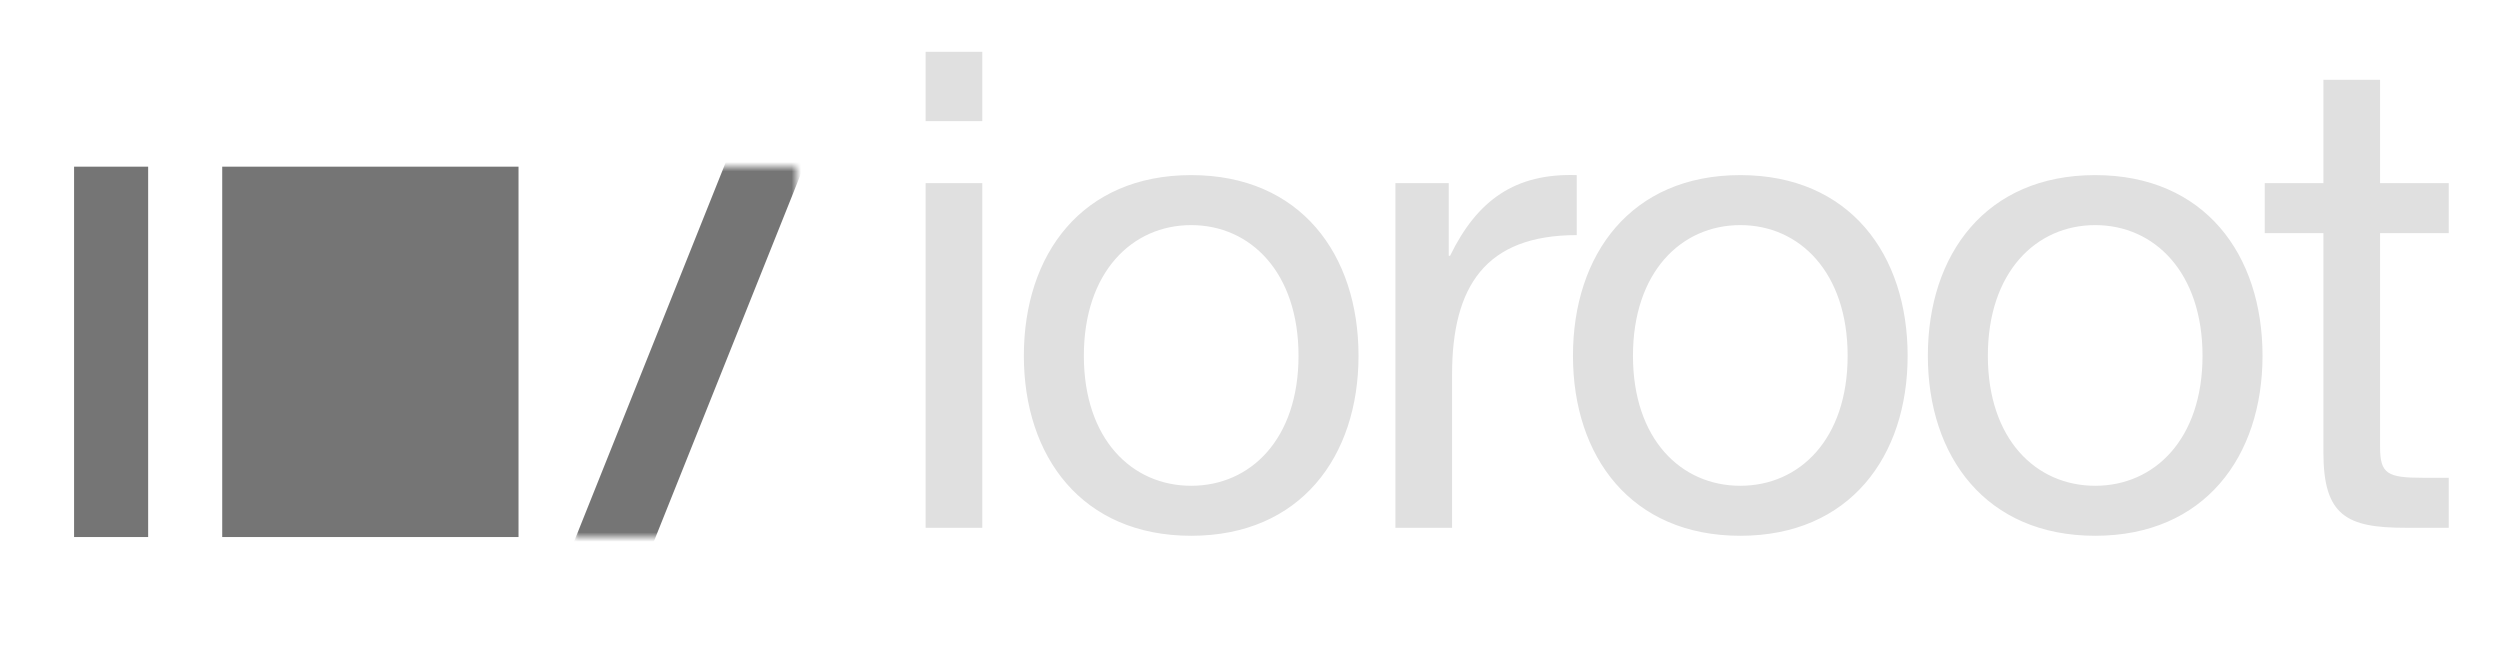 <?xml version="1.0" encoding="UTF-8"?>
<svg width="270px" height="72px" viewBox="0 0 270 72" version="1.1" xmlns="http://www.w3.org/2000/svg" xmlns:xlink="http://www.w3.org/1999/xlink">
    <!-- Generator: Sketch 52.5 (67469) - http://www.bohemiancoding.com/sketch -->
    <title>Artboard</title>
    <desc>Created with Sketch.</desc>
    <defs>
        <rect id="path-1" x="0" y="0" width="24" height="40"></rect>
    </defs>
    <g id="Artboard" stroke="none" stroke-width="1" fill="none" fill-rule="evenodd">
        <rect id="I" fill="#757575" x="8" y="18" width="8" height="40"></rect>
        <rect id="O" fill="#757575" x="24" y="18" width="32" height="40"></rect>
        <g id="/" transform="translate(62, 18)">
            <mask id="mask-2" fill="white">
                <use xlink:href="#path-1"></use>
            </mask>
            <use id="Rectangle" fill-opacity="0" fill="#FFFFFF" xlink:href="#path-1"></use>
            <path d="M4.5,40 L20.5,0" id="Line" stroke="#757575" stroke-width="8" stroke-linecap="square" mask="url(#mask-2)"></path>
        </g>
        <path d="M106.088,5.592 L106.088,13.08 L99.968,13.08 L99.968,5.592 L106.088,5.592 Z M99.968,57 L99.968,19.776 L106.088,19.776 L106.088,57 L99.968,57 Z M117.056,38.424 C117.056,47.424 122.24,52.464 128.648,52.464 C135.056,52.464 140.24,47.424 140.24,38.424 C140.24,29.424 135.056,24.312 128.648,24.312 C122.24,24.312 117.056,29.424 117.056,38.424 Z M110.576,38.424 C110.576,27.48 116.84,18.912 128.648,18.912 C140.456,18.912 146.72,27.48 146.72,38.424 C146.72,49.296 140.456,57.864 128.648,57.864 C116.84,57.864 110.576,49.296 110.576,38.424 Z M150.704,57 L150.704,19.776 L156.464,19.776 L156.464,27.624 L156.608,27.624 C159.56,21.576 163.664,18.696 170.288,18.912 L170.288,25.392 C160.424,25.392 156.824,30.936 156.824,40.44 L156.824,57 L150.704,57 Z M176.36,38.424 C176.36,47.424 181.544,52.464 187.952,52.464 C194.36,52.464 199.544,47.424 199.544,38.424 C199.544,29.424 194.36,24.312 187.952,24.312 C181.544,24.312 176.36,29.424 176.36,38.424 Z M169.88,38.424 C169.88,27.48 176.144,18.912 187.952,18.912 C199.76,18.912 206.024,27.48 206.024,38.424 C206.024,49.296 199.76,57.864 187.952,57.864 C176.144,57.864 169.88,49.296 169.88,38.424 Z M214.688,38.424 C214.688,47.424 219.872,52.464 226.28,52.464 C232.688,52.464 237.872,47.424 237.872,38.424 C237.872,29.424 232.688,24.312 226.28,24.312 C219.872,24.312 214.688,29.424 214.688,38.424 Z M208.208,38.424 C208.208,27.48 214.472,18.912 226.28,18.912 C238.088,18.912 244.352,27.48 244.352,38.424 C244.352,49.296 238.088,57.864 226.28,57.864 C214.472,57.864 208.208,49.296 208.208,38.424 Z M257.048,8.616 L257.048,19.776 L264.464,19.776 L264.464,25.176 L257.048,25.176 L257.048,48.288 C257.048,51.168 257.84,51.6 261.656,51.6 L264.464,51.6 L264.464,57 L259.784,57 C253.448,57 250.928,55.704 250.928,48.864 L250.928,25.176 L244.592,25.176 L244.592,19.776 L250.928,19.776 L250.928,8.616 L257.048,8.616 Z" id="ioroot" fill="#E0E0E0"></path>
    </g>
</svg>